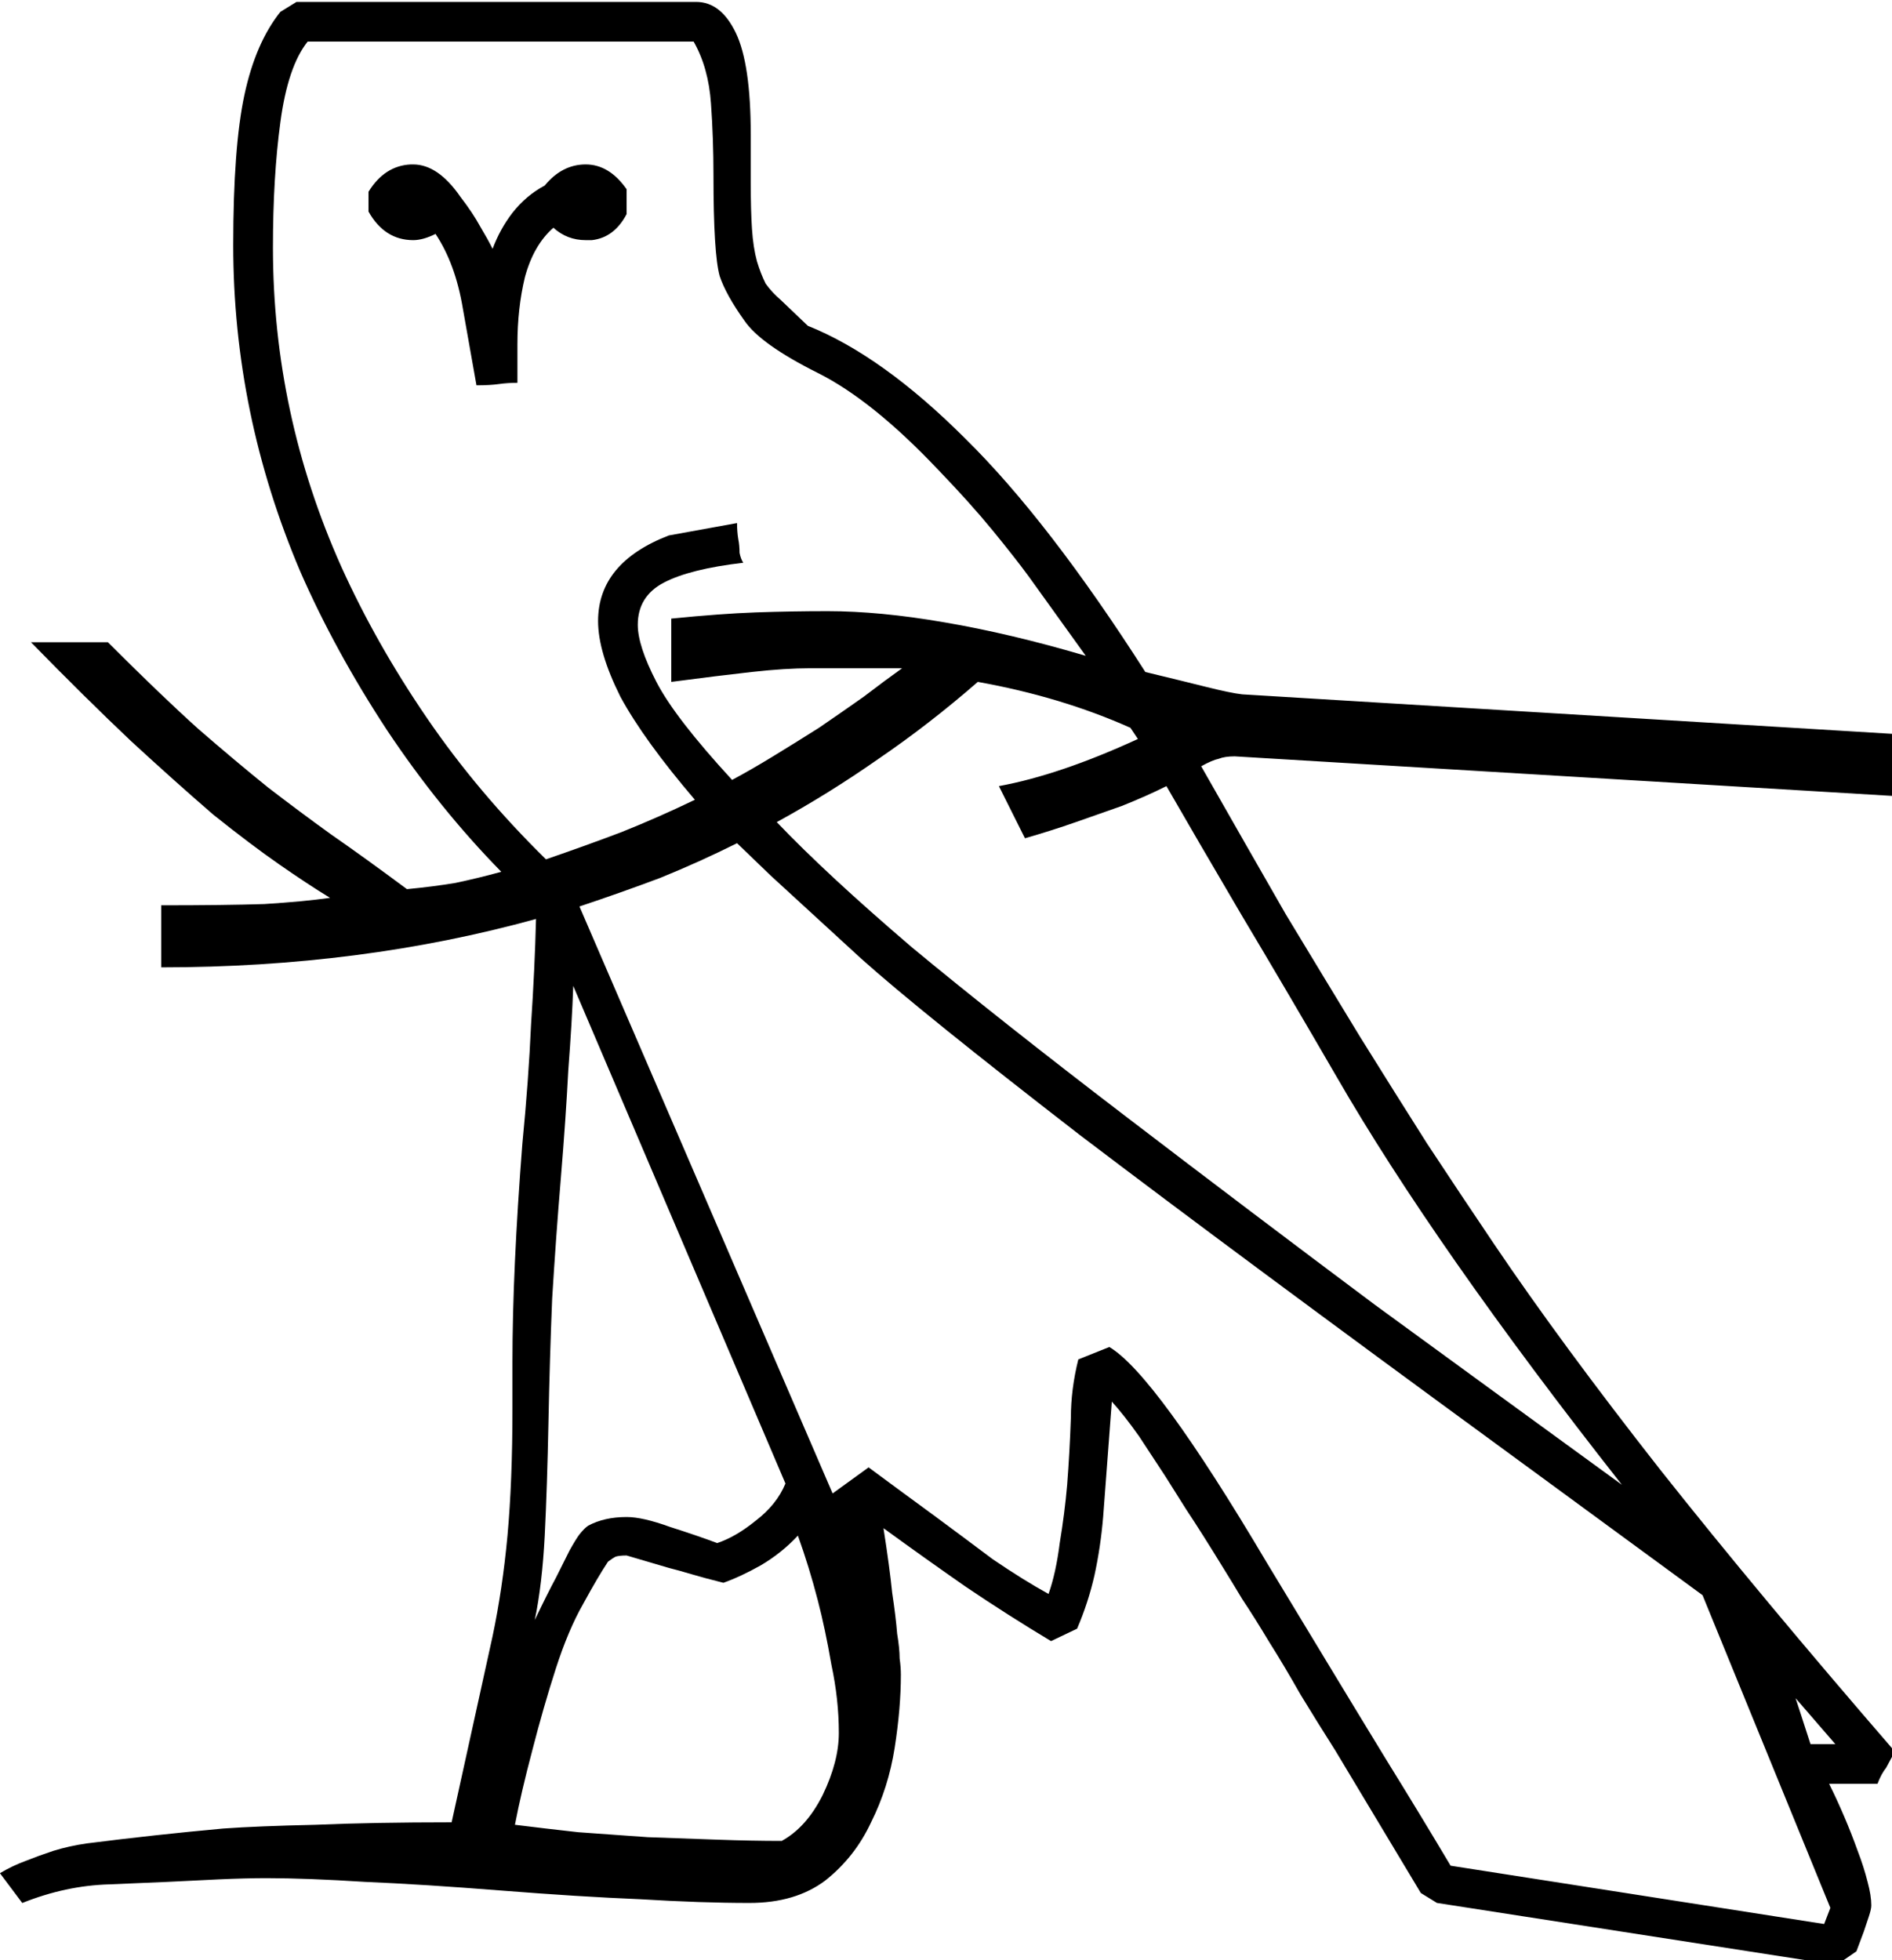 <?xml version="1.0" encoding="UTF-8" standalone="no"?>
<!-- Created with Inkscape (http://www.inkscape.org/) -->

<svg
   xmlns:dc="http://purl.org/dc/elements/1.1/"
   xmlns:cc="http://creativecommons.org/ns#"
   xmlns:rdf="http://www.w3.org/1999/02/22-rdf-syntax-ns#"
   xmlns:svg="http://www.w3.org/2000/svg"
   xmlns="http://www.w3.org/2000/svg"
   xmlns:sodipodi="http://sodipodi.sourceforge.net/DTD/sodipodi-0.dtd"
   xmlns:inkscape="http://www.inkscape.org/namespaces/inkscape"
   width="37.877mm"
   height="39.241mm"
   viewBox="0 0 37.877 39.241"
   version="1.1"
   id="svg9862"
   inkscape:version="0.92.4 (5da689c313, 2019-01-14)"
   sodipodi:docname="M3A.svg">
  <defs
     id="defs9856" />
  <sodipodi:namedview
     id="base"
     pagecolor="#ffffff"
     bordercolor="#666666"
     borderopacity="1.0"
     inkscape:pageopacity="0.0"
     inkscape:pageshadow="2"
     inkscape:zoom="0.35"
     inkscape:cx="-326.11523"
     inkscape:cy="-324.36008"
     inkscape:document-units="mm"
     inkscape:current-layer="layer1"
     showgrid="false"
     fit-margin-top="0"
     fit-margin-left="0"
     fit-margin-right="0"
     fit-margin-bottom="0"
     inkscape:window-width="1920"
     inkscape:window-height="1017"
     inkscape:window-x="-8"
     inkscape:window-y="-8"
     inkscape:window-maximized="1" />
  <g
     inkscape:label="Layer 1"
     inkscape:groupmode="layer"
     id="layer1"
     transform="translate(1.028,-23.772)">
    <g
       aria-label="𓆲"
       transform="scale(0.265)"
       style="font-style:normal;font-variant:normal;font-weight:normal;font-stretch:normal;font-size:192px;line-height:1.25;font-family:sans-serif;-inkscape-font-specification:sans-serif;font-variant-ligatures:normal;font-variant-caps:normal;font-variant-numeric:normal;font-feature-settings:normal;text-align:start;letter-spacing:0px;word-spacing:0px;writing-mode:lr-tb;text-anchor:start;fill:#000000;fill-opacity:1;stroke:none"
       id="flowRoot10410">
      <path
         d="m 139.271,145.16 v 4.688 l -49.875,-3 q -0.75,0 -1.219,0.188 -0.469,0.094 -1.312,0.562 3.469,6.094 6.375,11.156 3,4.969 5.625,9.281 2.625,4.219 5.062,8.062 2.531,3.844 5.062,7.594 5.062,7.5 12.562,17.062 7.5,9.469 17.719,21.281 l -0.656,1.219 q -0.375,0.469 -0.656,1.219 h -3.656 q 0.562,1.125 1.125,2.438 0.562,1.312 1.031,2.625 0.469,1.219 0.75,2.344 0.281,1.031 0.281,1.781 0,0.281 -0.188,0.844 -0.188,0.562 -0.375,1.125 l -0.562,1.5 -1.5,1.031 -30.188,-4.688 -1.219,-0.75 -6.469,-10.781 q -1.312,-2.062 -2.625,-4.219 -1.219,-2.156 -2.344,-3.938 -1.125,-1.875 -2.062,-3.281 -0.844,-1.406 -1.312,-2.156 -1.781,-2.906 -2.906,-4.594 -1.125,-1.781 -1.594,-2.531 l -1.969,-3 q -1.125,-1.594 -2.062,-2.625 l -0.656,8.719 q -0.188,2.25 -0.656,4.406 -0.469,2.062 -1.312,4.031 l -1.969,0.938 q -3.281,-1.969 -6.469,-4.125 -3.094,-2.156 -6.188,-4.406 0.469,3 0.656,4.875 0.281,1.875 0.375,3.094 0.188,1.125 0.188,1.875 0.094,0.656 0.094,1.219 0,2.531 -0.469,5.531 -0.469,3 -1.781,5.625 -1.219,2.625 -3.469,4.406 -2.25,1.688 -5.719,1.688 -3.656,0 -8.25,-0.281 -4.594,-0.188 -10.5,-0.656 -5.906,-0.469 -10.312,-0.656 -4.406,-0.281 -7.406,-0.281 -1.594,0 -3.656,0.094 -1.969,0.094 -3.844,0.188 -2.156,0.094 -4.406,0.188 -3.281,0.094 -6.562,1.406 l -1.688,-2.25 q 0.938,-0.562 1.969,-0.938 0.937,-0.375 2.062,-0.75 1.219,-0.375 2.531,-0.562 5.156,-0.656 10.312,-1.125 2.625,-0.188 6.938,-0.281 4.406,-0.188 10.312,-0.188 l 3.094,-14.062 q 0.75,-3.562 1.125,-7.594 0.375,-4.125 0.375,-9.562 v -3.562 q 0,-3.469 0.188,-7.594 0.188,-4.125 0.562,-8.906 0.469,-4.781 0.656,-9 0.281,-4.219 0.375,-7.969 -13.219,3.656 -28.312,3.656 v -4.688 q 4.781,0 7.781,-0.094 3,-0.188 4.969,-0.469 -1.688,-1.031 -3.844,-2.531 -2.156,-1.5 -4.969,-3.75 -2.719,-2.344 -6.187,-5.531 -3.375,-3.188 -7.594,-7.5 h 5.812 q 4.031,4.031 6.844,6.562 2.812,2.438 5.25,4.406 2.438,1.875 4.781,3.562 2.438,1.688 5.719,4.125 1.969,-0.188 3.656,-0.469 1.781,-0.375 3.469,-0.844 -4.688,-4.781 -8.625,-10.688 -3.938,-6 -6.562,-12 -5.062,-11.906 -5.062,-24.656 0,-7.406 0.844,-11.344 0.844,-3.938 2.719,-6.281 l 1.219,-0.75 h 30.188 q 1.875,0 3,2.344 1.125,2.344 1.125,7.688 v 3.563 q 0,2.156 0.094,3.562 0.094,1.406 0.375,2.438 0.281,0.938 0.656,1.688 0.469,0.656 1.125,1.219 l 2.062,1.969 q 5.625,2.25 11.906,8.531 6.281,6.188 13.594,17.625 2.719,0.656 4.594,1.125 1.875,0.469 2.719,0.562 z m -80.25,57.375 2.719,-1.969 q 2.531,1.875 4.969,3.656 2.156,1.594 4.406,3.281 2.344,1.594 4.219,2.625 0.562,-1.594 0.844,-3.844 0.375,-2.25 0.562,-4.406 0.188,-2.438 0.281,-5.062 0,-2.156 0.562,-4.406 l 2.344,-0.938 q 3.469,2.062 11.906,16.312 2.156,3.562 4.594,7.594 2.438,4.031 4.5,7.406 2.438,3.938 4.781,7.875 l 28.219,4.406 0.469,-1.219 -9.656,-23.625 -15.094,-11.062 q -19.875,-14.531 -31.969,-23.719 -12,-9.281 -16.5,-13.312 -4.5,-4.125 -6.844,-6.281 -2.25,-2.156 -2.531,-2.438 -2.812,1.406 -5.812,2.625 -3,1.125 -6.094,2.156 z m -7.219,-73.312 q 0,0.656 0.094,1.219 0.094,0.469 0.094,1.031 0.094,0.469 0.281,0.75 -4.031,0.469 -6,1.5 -1.969,1.031 -1.969,3.188 0,1.594 1.406,4.312 1.406,2.719 5.719,7.406 1.406,-0.75 3.094,-1.781 1.688,-1.031 3.469,-2.156 1.781,-1.219 3.375,-2.344 1.594,-1.219 2.906,-2.156 h -6.938 q -1.875,0 -4.406,0.281 -2.531,0.281 -6.094,0.75 v -4.781 q 3.75,-0.375 6.375,-0.469 2.719,-0.094 5.438,-0.094 3.938,0 8.812,0.844 4.969,0.844 10.688,2.531 l -4.312,-6 q -1.031,-1.406 -2.719,-3.469 -1.688,-2.062 -4.125,-4.594 -4.969,-5.25 -9.094,-7.312 -4.312,-2.156 -5.531,-3.938 -1.406,-1.969 -1.875,-3.375 -0.469,-1.688 -0.469,-7.594 0,-2.812 -0.188,-5.438 -0.188,-2.719 -1.312,-4.688 h -29.156 q -1.5,1.875 -2.062,6.094 -0.562,4.125 -0.562,9.469 0,12.562 5.156,24.094 2.625,5.812 6.469,11.438 3.844,5.625 9,10.688 3,-1.031 5.719,-2.062 2.812,-1.125 5.531,-2.438 -3.844,-4.5 -5.625,-7.781 -1.688,-3.375 -1.688,-5.719 0,-4.406 5.344,-6.469 z m 66.844,72.656 q -14.156,-18 -21.562,-30.844 -3.75,-6.469 -7.219,-12.281 -3.469,-5.906 -5.625,-9.656 -1.5,0.75 -3.375,1.5 -1.875,0.656 -3.469,1.219 -1.875,0.656 -3.844,1.219 l -1.969,-3.938 q 4.594,-0.844 10.5,-3.562 l -0.562,-0.844 q -5.25,-2.344 -11.531,-3.469 -3.656,3.188 -7.5,5.812 -3.75,2.625 -7.688,4.781 3.75,3.938 10.219,9.469 6.562,5.438 16.125,12.75 9.562,7.312 18.844,14.25 9.375,6.844 18.656,13.594 z m -68.344,4.406 q 1.406,-0.469 2.906,-1.688 1.594,-1.219 2.25,-2.812 l -16.031,-37.594 q -0.094,2.719 -0.375,6.375 -0.188,3.656 -0.562,8.156 -0.375,4.5 -0.656,9.094 -0.188,4.594 -0.281,9.375 -0.094,4.781 -0.281,8.531 -0.188,3.656 -0.75,6.375 0.938,-1.969 1.594,-3.188 0.656,-1.312 1.031,-2.062 0.469,-0.844 0.75,-1.219 0.375,-0.469 0.656,-0.656 1.219,-0.656 2.906,-0.656 1.219,0 3.281,0.75 2.062,0.656 3.562,1.219 z m 6.094,-0.562 q -1.219,1.312 -2.812,2.25 -1.5,0.844 -2.812,1.312 -1.5,-0.375 -2.438,-0.656 -0.938,-0.281 -1.688,-0.469 l -3.188,-0.938 q -0.562,0 -0.844,0.094 -0.188,0.094 -0.562,0.375 -0.75,1.125 -1.875,3.188 -1.125,1.969 -2.062,4.875 -0.938,2.906 -1.781,6.188 -0.844,3.188 -1.312,5.625 2.25,0.281 4.781,0.562 2.625,0.188 5.25,0.375 2.719,0.094 5.25,0.188 2.625,0.094 4.875,0.094 1.875,-1.031 3.094,-3.469 1.219,-2.531 1.219,-4.688 0,-2.531 -0.562,-5.156 -0.469,-2.719 -1.031,-4.875 -0.656,-2.531 -1.5,-4.875 z m -23.062,-97.219 q 0.562,-1.5 1.5,-2.719 1.031,-1.312 2.438,-2.062 1.312,-1.594 3.094,-1.594 1.781,0 3.094,1.875 v 1.875 q -0.938,1.781 -2.625,1.969 h -0.469 q -1.406,0 -2.438,-0.938 -1.5,1.312 -2.156,3.75 -0.562,2.344 -0.562,5.062 v 2.906 q -0.75,0 -1.406,0.094 -0.656,0.094 -1.688,0.094 l -1.031,-5.812 q -0.562,-3.375 -2.062,-5.625 -0.938,0.469 -1.688,0.469 -2.156,0 -3.375,-2.156 v -1.5 q 1.219,-1.969 3.188,-2.062 h 0.188 q 1.875,0 3.562,2.438 0.938,1.219 1.5,2.25 0.562,0.938 0.938,1.688 z m 99.562,112.969 h 1.875 l -3,-3.469 z"
         id="path10418"
         inkscape:connector-curvature="0" />
    </g>
  </g>
</svg>

